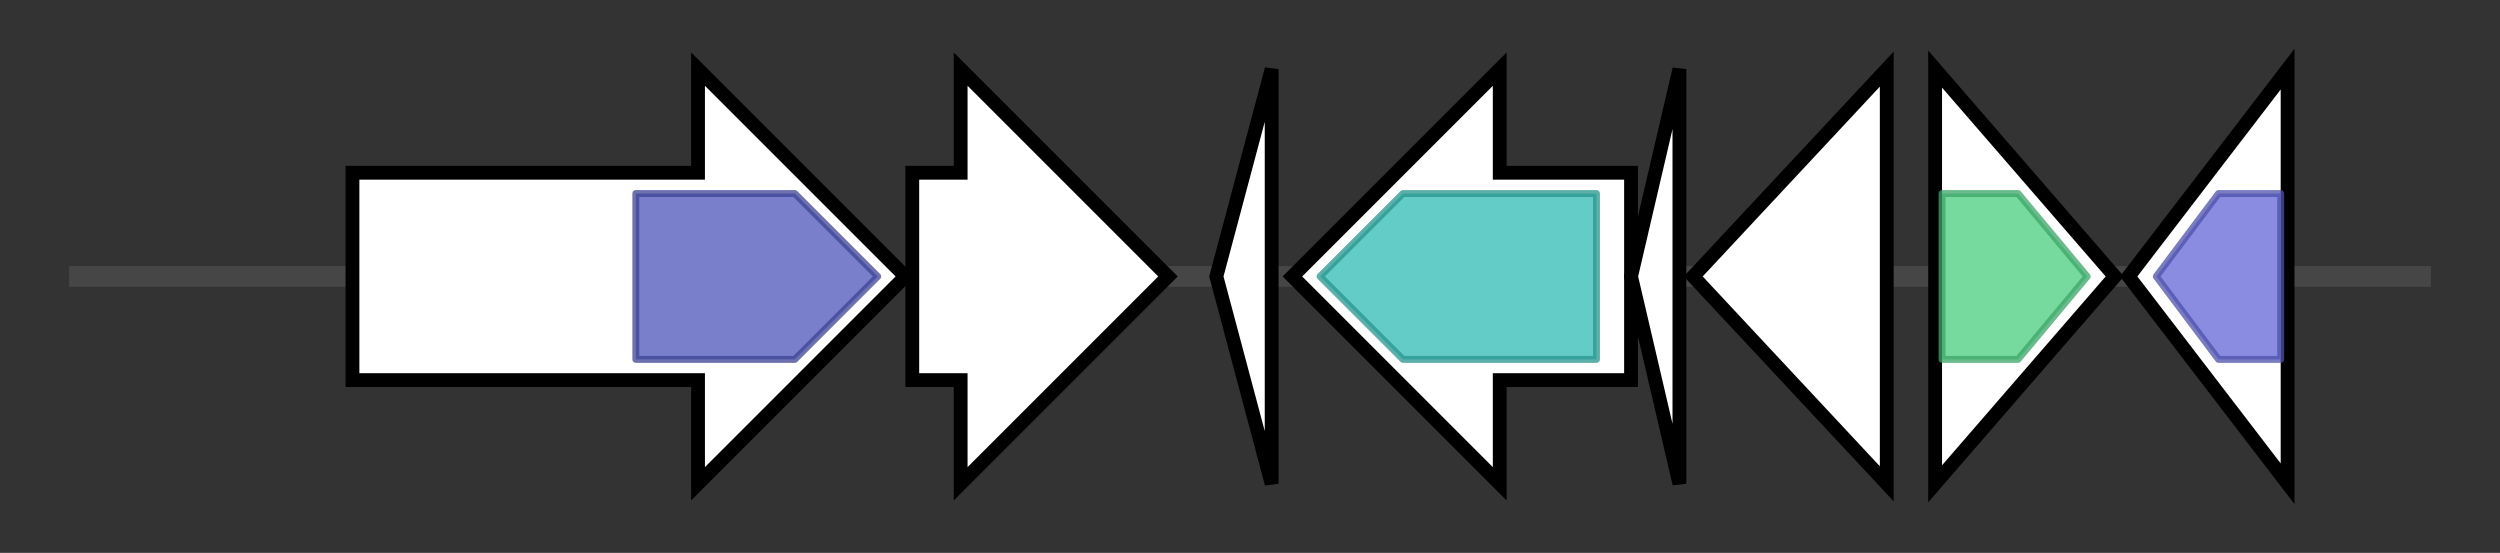 <svg version="1.1" baseProfile="full" xmlns="http://www.w3.org/2000/svg" width="361.733" height="80">
	<rect width="100%" height="100%" fill="#333333" stroke="none"/>
	<g>
		<line x1="10" y1="40.0" x2="351.733" y2="40.0" style="stroke:rgb(70,70,70); stroke-width:3 "/>
		<g>
			<title> (ctg3_865)</title>
			<polygon class=" (ctg3_865)" points="51,25 101,25 101,10 131,40 101,70 101,55 51,55" fill="rgb(255,255,255)" fill-opacity="1.0" stroke="rgb(0,0,0)" stroke-width="2"  />
			<g>
				<title>YcaO (PF02624)
"YcaO cyclodehydratase, ATP-ad Mg2+-binding"</title>
				<polygon class="PF02624" points="92,28 115,28 127,40 127,40 115,52 92,52" stroke-linejoin="round" width="35" height="24" fill="rgb(76,84,185)" stroke="rgb(60,67,148)" stroke-width="1" opacity="0.75" />
			</g>
		</g>
		<g>
			<title> (ctg3_866)</title>
			<polygon class=" (ctg3_866)" points="132,25 139,25 139,10 169,40 139,70 139,55 132,55" fill="rgb(255,255,255)" fill-opacity="1.0" stroke="rgb(0,0,0)" stroke-width="2"  />
		</g>
		<g>
			<title> (ctg3_867)</title>
			<polygon class=" (ctg3_867)" points="176,40 184,10 184,70" fill="rgb(255,255,255)" fill-opacity="1.0" stroke="rgb(0,0,0)" stroke-width="2"  />
		</g>
		<g>
			<title> (ctg3_868)</title>
			<polygon class=" (ctg3_868)" points="236,25 217,25 217,10 187,40 217,70 217,55 236,55" fill="rgb(255,255,255)" fill-opacity="1.0" stroke="rgb(0,0,0)" stroke-width="2"  />
			<g>
				<title>SSF (PF00474)
"Sodium:solute symporter family"</title>
				<polygon class="PF00474" points="191,40 203,28 231,28 231,52 203,52 191,40" stroke-linejoin="round" width="40" height="24" fill="rgb(49,186,178)" stroke="rgb(39,148,142)" stroke-width="1" opacity="0.75" />
			</g>
		</g>
		<g>
			<title> (ctg3_869)</title>
			<polygon class=" (ctg3_869)" points="236,40 243,10 243,70" fill="rgb(255,255,255)" fill-opacity="1.0" stroke="rgb(0,0,0)" stroke-width="2"  />
		</g>
		<g>
			<title> (ctg3_870)</title>
			<polygon class=" (ctg3_870)" points="245,40 273,10 273,70" fill="rgb(255,255,255)" fill-opacity="1.0" stroke="rgb(0,0,0)" stroke-width="2"  />
		</g>
		<g>
			<title> (ctg3_871)</title>
			<polygon class=" (ctg3_871)" points="280,10 306,40 280,70" fill="rgb(255,255,255)" fill-opacity="1.0" stroke="rgb(0,0,0)" stroke-width="2"  />
			<g>
				<title>adh_short_C2 (PF13561)
"Enoyl-(Acyl carrier protein) reductase"</title>
				<polygon class="PF13561" points="281,28 292,28 302,40 292,52 281,52" stroke-linejoin="round" width="23" height="24" fill="rgb(73,205,127)" stroke="rgb(58,164,101)" stroke-width="1" opacity="0.75" />
			</g>
		</g>
		<g>
			<title> (ctg3_872)</title>
			<polygon class=" (ctg3_872)" points="308,40 331,10 331,70" fill="rgb(255,255,255)" fill-opacity="1.0" stroke="rgb(0,0,0)" stroke-width="2"  />
			<g>
				<title>Epimerase (PF01370)
"NAD dependent epimerase/dehydratase family"</title>
				<polygon class="PF01370" points="312,40 321,28 330,28 330,52 321,52 312,40" stroke-linejoin="round" width="18" height="24" fill="rgb(98,102,214)" stroke="rgb(78,81,171)" stroke-width="1" opacity="0.75" />
			</g>
		</g>
	</g>
</svg>
